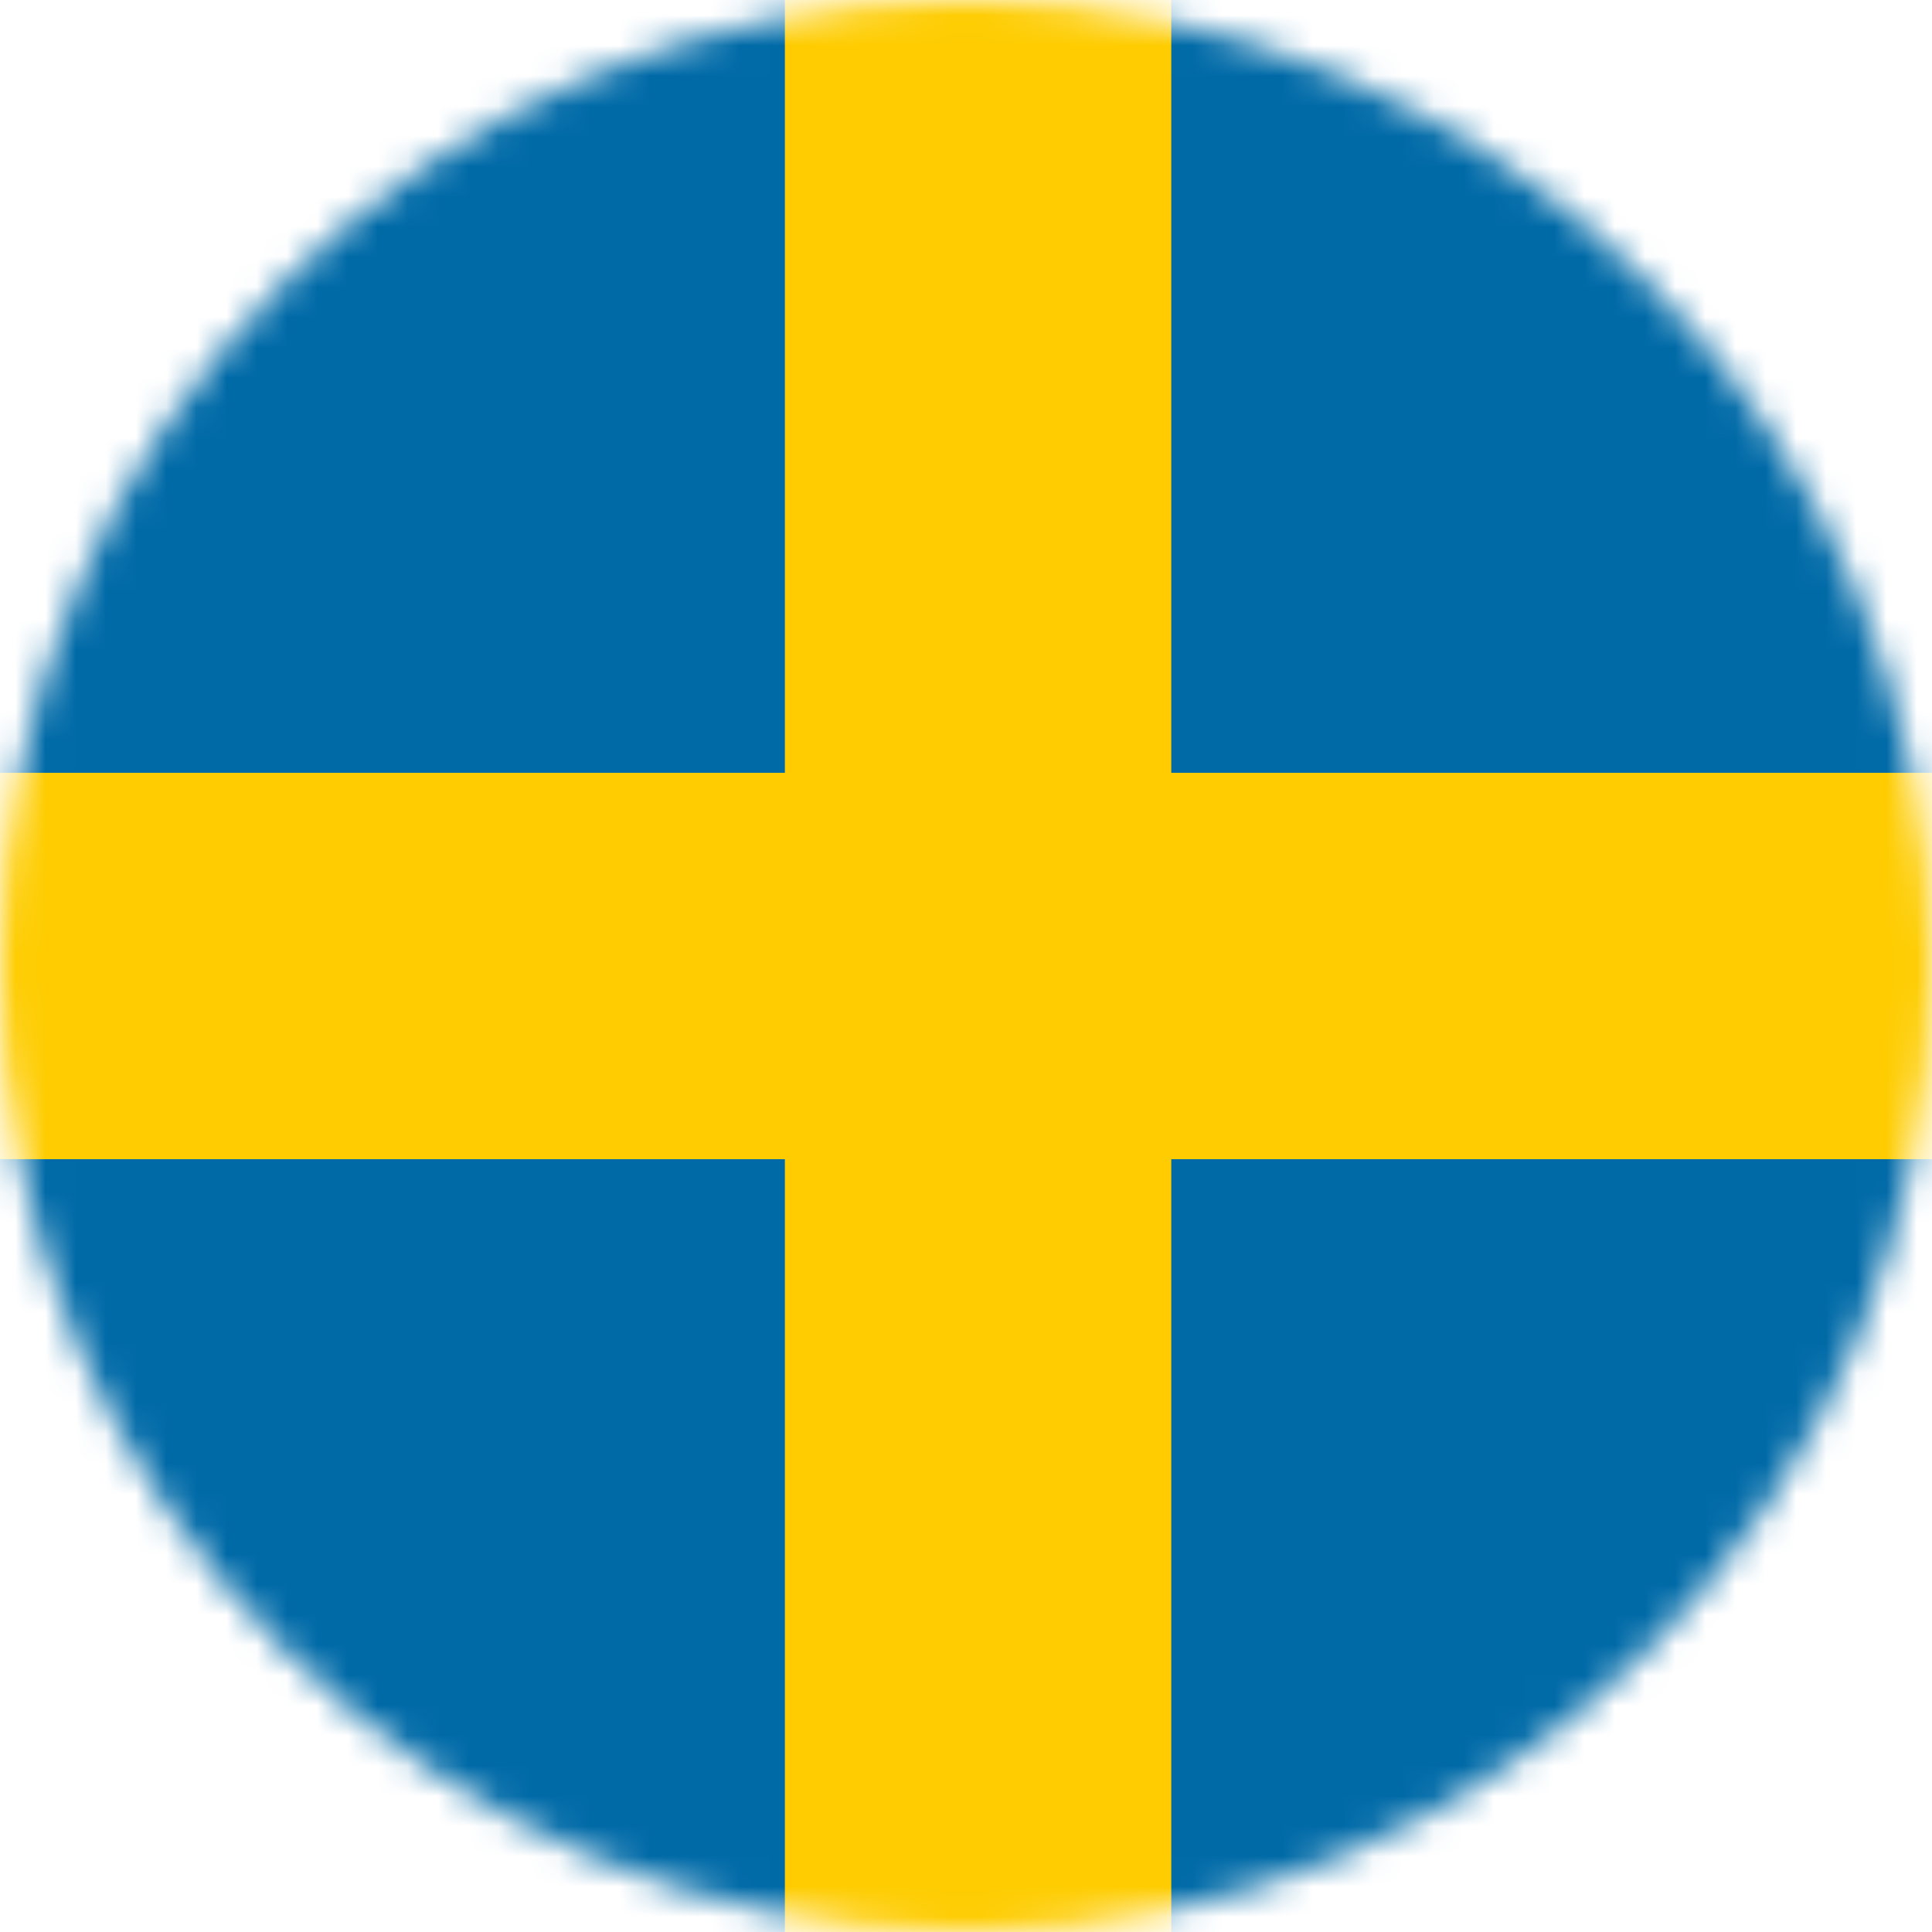 <svg width="64" height="64" viewBox="0 0 64 64" fill="none" xmlns="http://www.w3.org/2000/svg">
<mask id="mask0_406_996" style="mask-type:alpha" maskUnits="userSpaceOnUse" x="0" y="0" width="64" height="64">
<circle cx="32" cy="32" r="32" fill="#D9D9D9"/>
</mask>
<g mask="url(#mask0_406_996)">
<path d="M-6 0H96.4V64H-6V0Z" fill="#006AA7"/>
<path d="M-6 25.6H26V0H38.8V25.6H96.4V38.4H38.8V64H26V38.4H-6V25.6Z" fill="#FECC00"/>
</g>
</svg>

